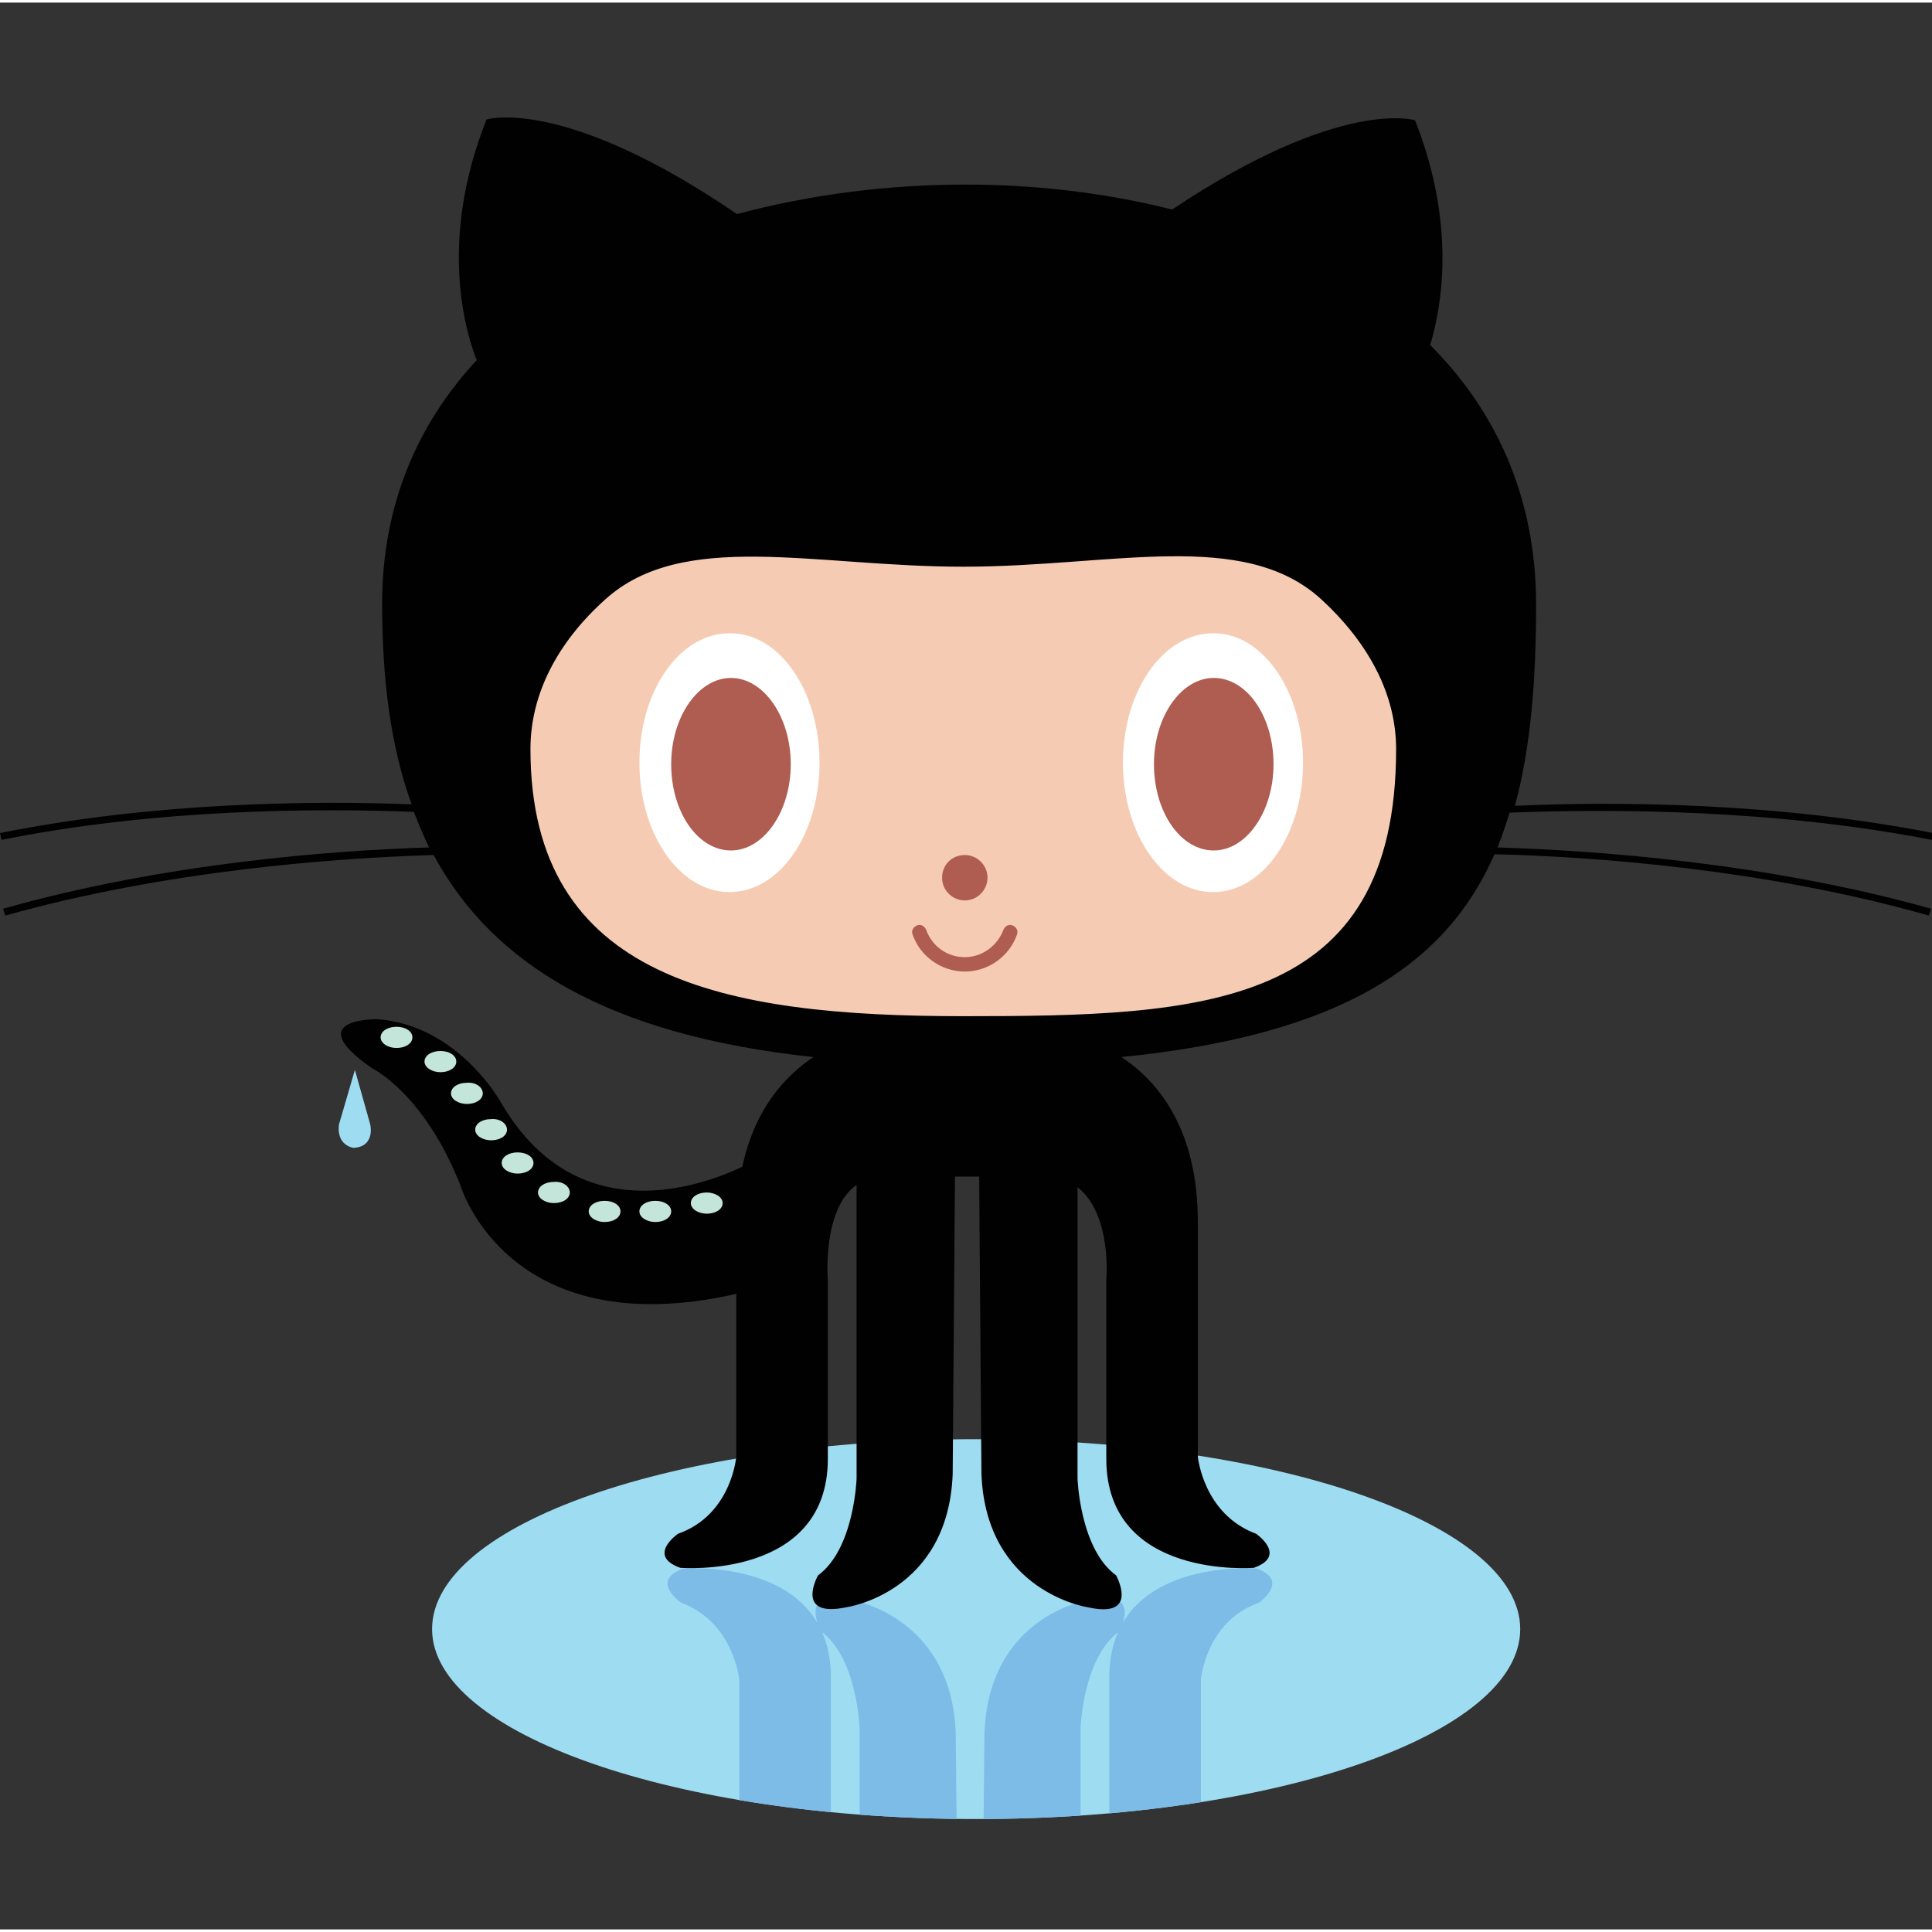 <?xml version="1.0" encoding="UTF-8" standalone="no"?>
<svg
   width="48"
   height="48"
   viewBox="0 0 48 47.871"
   version="1.1"
   preserveAspectRatio="xMidYMid"
   id="svg52"
   sodipodi:docname="github-octocat.svg"
   inkscape:version="1.2.1 (9c6d41e410, 2022-07-14, custom)"
   xmlns:inkscape="http://www.inkscape.org/namespaces/inkscape"
   xmlns:sodipodi="http://sodipodi.sourceforge.net/DTD/sodipodi-0.dtd"
   xmlns:xlink="http://www.w3.org/1999/xlink"
   xmlns="http://www.w3.org/2000/svg"
   xmlns:svg="http://www.w3.org/2000/svg">
  <rect x="0" y="0" width="48" height="47.871" fill="#333333" stroke="none"/>
  <defs
     id="defs56" />
  <sodipodi:namedview
     id="namedview54"
     pagecolor="#ffffff"
     bordercolor="#666666"
     borderopacity="1.0"
     inkscape:showpageshadow="2"
     inkscape:pageopacity="0.0"
     inkscape:pagecheckerboard="0"
     inkscape:deskcolor="#d1d1d1"
     showgrid="false"
     inkscape:zoom="3.95"
     inkscape:cx="128.10127"
     inkscape:cy="129.87342"
     inkscape:window-width="2560"
     inkscape:window-height="1367"
     inkscape:window-x="0"
     inkscape:window-y="0"
     inkscape:window-maximized="1"
     inkscape:current-layer="svg52" />
  <g
     id="g50"
     transform="matrix(0.188,0,0,0.188,0,2.848)">
    <path
       fill="#9edcf2"
       d="m 200.9,199.8 c 0,13.9 -32.2,25.1 -71.9,25.1 -39.7,0 -71.9,-11.3 -71.9,-25.1 0,-13.9 32.2,-25.1 71.9,-25.1 39.7,0 71.9,11.2 71.9,25.1 z m 0,0"
       id="path2" />
    <g
       id="g12">
      <defs
         id="defs5">
        <path
           id="SVGID_1_"
           d="m 98.1,244.8 c 1.6,7.5 5.5,11.9 9.4,14.5 h 41.1 c 5,-3.4 10.1,-9.8 10.1,-21.8 v -31 c 0,0 0.6,-7.7 7.7,-10.2 0,0 4.1,-2.9 -0.3,-4.5 0,0 -19.5,-1.6 -19.5,14.4 v 23.6 c 0,0 0.8,8.7 -3.8,12.3 v -29.2 c 0,0 0.3,-9.3 5.1,-12.8 0,0 3.2,-5.7 -3.8,-4.2 0,0 -13.4,1.9 -14,17.6 l -0.3,30 h -3.2 l -0.3,-30 c -0.6,-15.6 -14,-17.6 -14,-17.6 -7,-1.6 -3.8,4.2 -3.8,4.2 4.8,3.5 5.1,12.8 5.1,12.8 v 29.5 c -4.6,-3.3 -3.8,-12.6 -3.8,-12.6 v -23.6 c 0,-16 -19.5,-14.4 -19.5,-14.4 -4.5,1.6 -0.3,4.5 -0.3,4.5 7,2.6 7.7,10.2 7.7,10.2 v 21.7 z" />
      </defs>
      <clipPath
         id="SVGID_2_">
        <use
           xlink:href="#SVGID_1_"
           overflow="visible"
           id="use7" />
      </clipPath>
      <path
         clip-path="url(#SVGID_2_)"
         fill="#7dbce7"
         d="m 200.9,199.8 c 0,13.9 -32.2,25.1 -71.9,25.1 -39.7,0 -71.9,-11.3 -71.9,-25.1 0,-13.9 32.2,-25.1 71.9,-25.1 39.7,0 71.9,11.2 71.9,25.1 z m 0,0"
         id="path10" />
    </g>
    <path
       fill="#9edcf2"
       d="m 46.9,125.9 -2.1,7.2 c 0,0 -0.5,2.6 1.9,3.1 2.6,-0.1 2.4,-2.5 2.2,-3.2 z m 0,0"
       id="path14" />
    <path
       fill="#010101"
       d="m 255.8,95.6 0.2,-0.9 c -21.1,-4.2 -42.7,-4.3 -55.8,-3.7 2.1,-7.7 2.8,-16.7 2.8,-26.6 0,-14.3 -5.4,-25.7 -14,-34.3 1.5,-4.9 3.5,-15.8 -2,-29.7 0,0 -9.8,-3.1 -32.1,11.8 -8.7,-2.2 -18,-3.3 -27.3,-3.3 -10.2,0 -20.5,1.3 -30.2,3.9 C 74.4,-2.9 64.3,0.3 64.3,0.3 57.7,16.8 61.8,29.1 63,32.1 55.2,40.5 50.5,51.2 50.5,64.3 c 0,9.9 1.1,18.8 3.9,26.5 C 41.2,90.3 20.4,90.5 0,94.6 l 0.2,0.9 c 20.4,-4.1 41.4,-4.2 54.5,-3.7 0.6,1.6 1.3,3.2 2,4.7 -13,0.4 -35.1,2.1 -56.3,8.1 l 0.3,0.9 c 21.4,-6 43.7,-7.6 56.6,-8 7.8,14.4 23,23.8 50.2,26.7 -3.9,2.6 -7.8,7 -9.4,14.5 -5.3,2.5 -21.9,8.7 -31.9,-8.5 0,0 -5.6,-10.2 -16.3,-11 0,0 -10.4,-0.2 -0.7,6.5 0,0 6.9,3.3 11.7,15.6 0,0 6.3,21 36.4,14.2 V 177 c 0,0 -0.6,7.7 -7.7,10.2 0,0 -4.2,2.9 0.3,4.5 0,0 19.5,1.6 19.5,-14.4 v -23.6 c 0,0 -0.8,-9.4 3.8,-12.6 v 38.8 c 0,0 -0.3,9.3 -5.1,12.8 0,0 -3.2,5.7 3.8,4.2 0,0 13.4,-1.9 14,-17.6 l 0.3,-39.3 h 3.2 l 0.3,39.3 c 0.6,15.6 14,17.6 14,17.6 7,1.6 3.8,-4.2 3.8,-4.2 -4.8,-3.5 -5.1,-12.8 -5.1,-12.8 v -38.5 c 4.6,3.6 3.8,12.3 3.8,12.3 v 23.6 c 0,16 19.5,14.4 19.5,14.4 4.5,-1.6 0.3,-4.5 0.3,-4.5 -7,-2.6 -7.7,-10.2 -7.7,-10.2 v -31 c 0,-12.1 -5.1,-18.5 -10.1,-21.8 29,-2.9 42.9,-12.2 49.3,-26.8 12.7,0.3 35.6,1.9 57.4,8.1 l 0.3,-0.9 c -21.7,-6.1 -44.4,-7.7 -57.3,-8.1 0.6,-1.5 1.1,-3 1.6,-4.6 13.4,-0.5 35.1,-0.5 56.3,3.7 z m 0,0"
       id="path16" />
    <path
       fill="#f5ccb3"
       d="m 174.6,63.7 c 6.2,5.7 9.9,12.5 9.9,19.8 0,34.4 -25.6,35.3 -57.2,35.3 -31.6,0 -57.2,-4.8 -57.2,-35.3 0,-7.3 3.6,-14.1 9.8,-19.7 10.3,-9.4 27.7,-4.4 47.4,-4.4 19.7,0 37,-5.1 47.3,4.3 z m 0,0"
       id="path18" />
    <path
       fill="#ffffff"
       d="m 108.3,85.3 c 0,9.5 -5.3,17.1 -11.9,17.1 -6.6,0 -11.9,-7.7 -11.9,-17.1 0,-9.5 5.3,-17.1 11.9,-17.1 6.6,-0.1 11.9,7.6 11.9,17.1 z m 0,0"
       id="path20" />
    <path
       fill="#af5c51"
       d="m 104.5,85.5 c 0,6.3 -3.6,11.4 -7.9,11.4 -4.4,0 -7.9,-5.1 -7.9,-11.4 0,-6.3 3.6,-11.4 7.9,-11.4 4.3,0 7.9,5.1 7.9,11.4 z m 0,0"
       id="path22" />
    <path
       fill="#ffffff"
       d="m 172.2,85.3 c 0,9.5 -5.3,17.1 -11.9,17.1 -6.6,0 -11.9,-7.7 -11.9,-17.1 0,-9.5 5.3,-17.1 11.9,-17.1 6.5,-0.1 11.9,7.6 11.9,17.1 z m 0,0"
       id="path24" />
    <path
       fill="#af5c51"
       d="m 168.3,85.5 c 0,6.3 -3.6,11.4 -7.9,11.4 -4.4,0 -7.9,-5.1 -7.9,-11.4 0,-6.3 3.6,-11.4 7.9,-11.4 4.4,0 7.9,5.1 7.9,11.4 z m 0,0"
       id="path26" />
    <path
       fill="#af5c51"
       d="m 130.5,100.5 c 0,1.6 -1.3,3 -3,3 -1.6,0 -3,-1.3 -3,-3 0,-1.7 1.3,-3 3,-3 1.6,0 3,1.3 3,3 z m 0,0"
       id="path28" />
    <path
       fill="#af5c51"
       d="m 120.6,108 c -0.2,-0.5 0.1,-1 0.6,-1.2 0.5,-0.2 1,0.1 1.2,0.6 0.8,2.2 2.8,3.6 5.1,3.6 2.3,0 4.3,-1.5 5.1,-3.6 0.2,-0.5 0.7,-0.8 1.2,-0.6 0.5,0.2 0.8,0.7 0.6,1.2 -1,2.9 -3.8,4.9 -6.9,4.9 -3.1,0 -5.9,-2 -6.9,-4.9 z m 0,0"
       id="path30" />
    <path
       fill="#c4e5d9"
       d="m 54.5,121.6 c 0,0.8 -0.9,1.4 -2.1,1.4 -1.1,0 -2.1,-0.6 -2.1,-1.4 0,-0.8 0.9,-1.4 2.1,-1.4 1.2,0 2.1,0.6 2.1,1.4 z m 0,0"
       id="path32" />
    <path
       fill="#c4e5d9"
       d="m 60.3,124.8 c 0,0.8 -0.9,1.4 -2.1,1.4 -1.1,0 -2.1,-0.6 -2.1,-1.4 0,-0.8 0.9,-1.4 2.1,-1.4 1.2,0 2.1,0.6 2.1,1.4 z m 0,0"
       id="path34" />
    <path
       fill="#c4e5d9"
       d="m 63.8,129 c 0,0.8 -0.9,1.4 -2.1,1.4 -1.1,0 -2.1,-0.6 -2.1,-1.4 0,-0.8 0.9,-1.4 2.1,-1.4 1.2,-0.1 2.1,0.6 2.1,1.4 z m 0,0"
       id="path36" />
    <path
       fill="#c4e5d9"
       d="m 67,133.8 c 0,0.8 -0.9,1.4 -2.1,1.4 -1.1,0 -2.1,-0.6 -2.1,-1.4 0,-0.8 0.9,-1.4 2.1,-1.4 1.2,-0.1 2.1,0.6 2.1,1.4 z m 0,0"
       id="path38" />
    <path
       fill="#c4e5d9"
       d="m 70.5,138.2 c 0,0.8 -0.9,1.4 -2.1,1.4 -1.1,0 -2.1,-0.6 -2.1,-1.4 0,-0.8 0.9,-1.4 2.1,-1.4 1.2,0 2.1,0.6 2.1,1.4 z m 0,0"
       id="path40" />
    <path
       fill="#c4e5d9"
       d="m 75.3,142.1 c 0,0.8 -0.9,1.4 -2.1,1.4 -1.1,0 -2.1,-0.6 -2.1,-1.4 0,-0.8 0.9,-1.4 2.1,-1.4 1.2,-0.1 2.1,0.6 2.1,1.4 z m 0,0"
       id="path42" />
    <path
       fill="#c4e5d9"
       d="m 82,144.6 c 0,0.8 -0.9,1.4 -2.1,1.4 -1.1,0 -2.1,-0.6 -2.1,-1.4 0,-0.8 0.9,-1.4 2.1,-1.4 1.2,0 2.1,0.6 2.1,1.4 z m 0,0"
       id="path44" />
    <path
       fill="#c4e5d9"
       d="m 88.7,144.6 c 0,0.8 -0.9,1.4 -2.1,1.4 -1.1,0 -2.1,-0.6 -2.1,-1.4 0,-0.8 0.9,-1.4 2.1,-1.4 1.2,0 2.1,0.6 2.1,1.4 z m 0,0"
       id="path46" />
    <path
       fill="#c4e5d9"
       d="m 95.5,143.5 c 0,0.8 -0.9,1.4 -2.1,1.4 -1.1,0 -2.1,-0.6 -2.1,-1.4 0,-0.8 0.9,-1.4 2.1,-1.4 1.1,0 2.1,0.6 2.1,1.4 z m 0,0"
       id="path48" />
  </g>
</svg>
